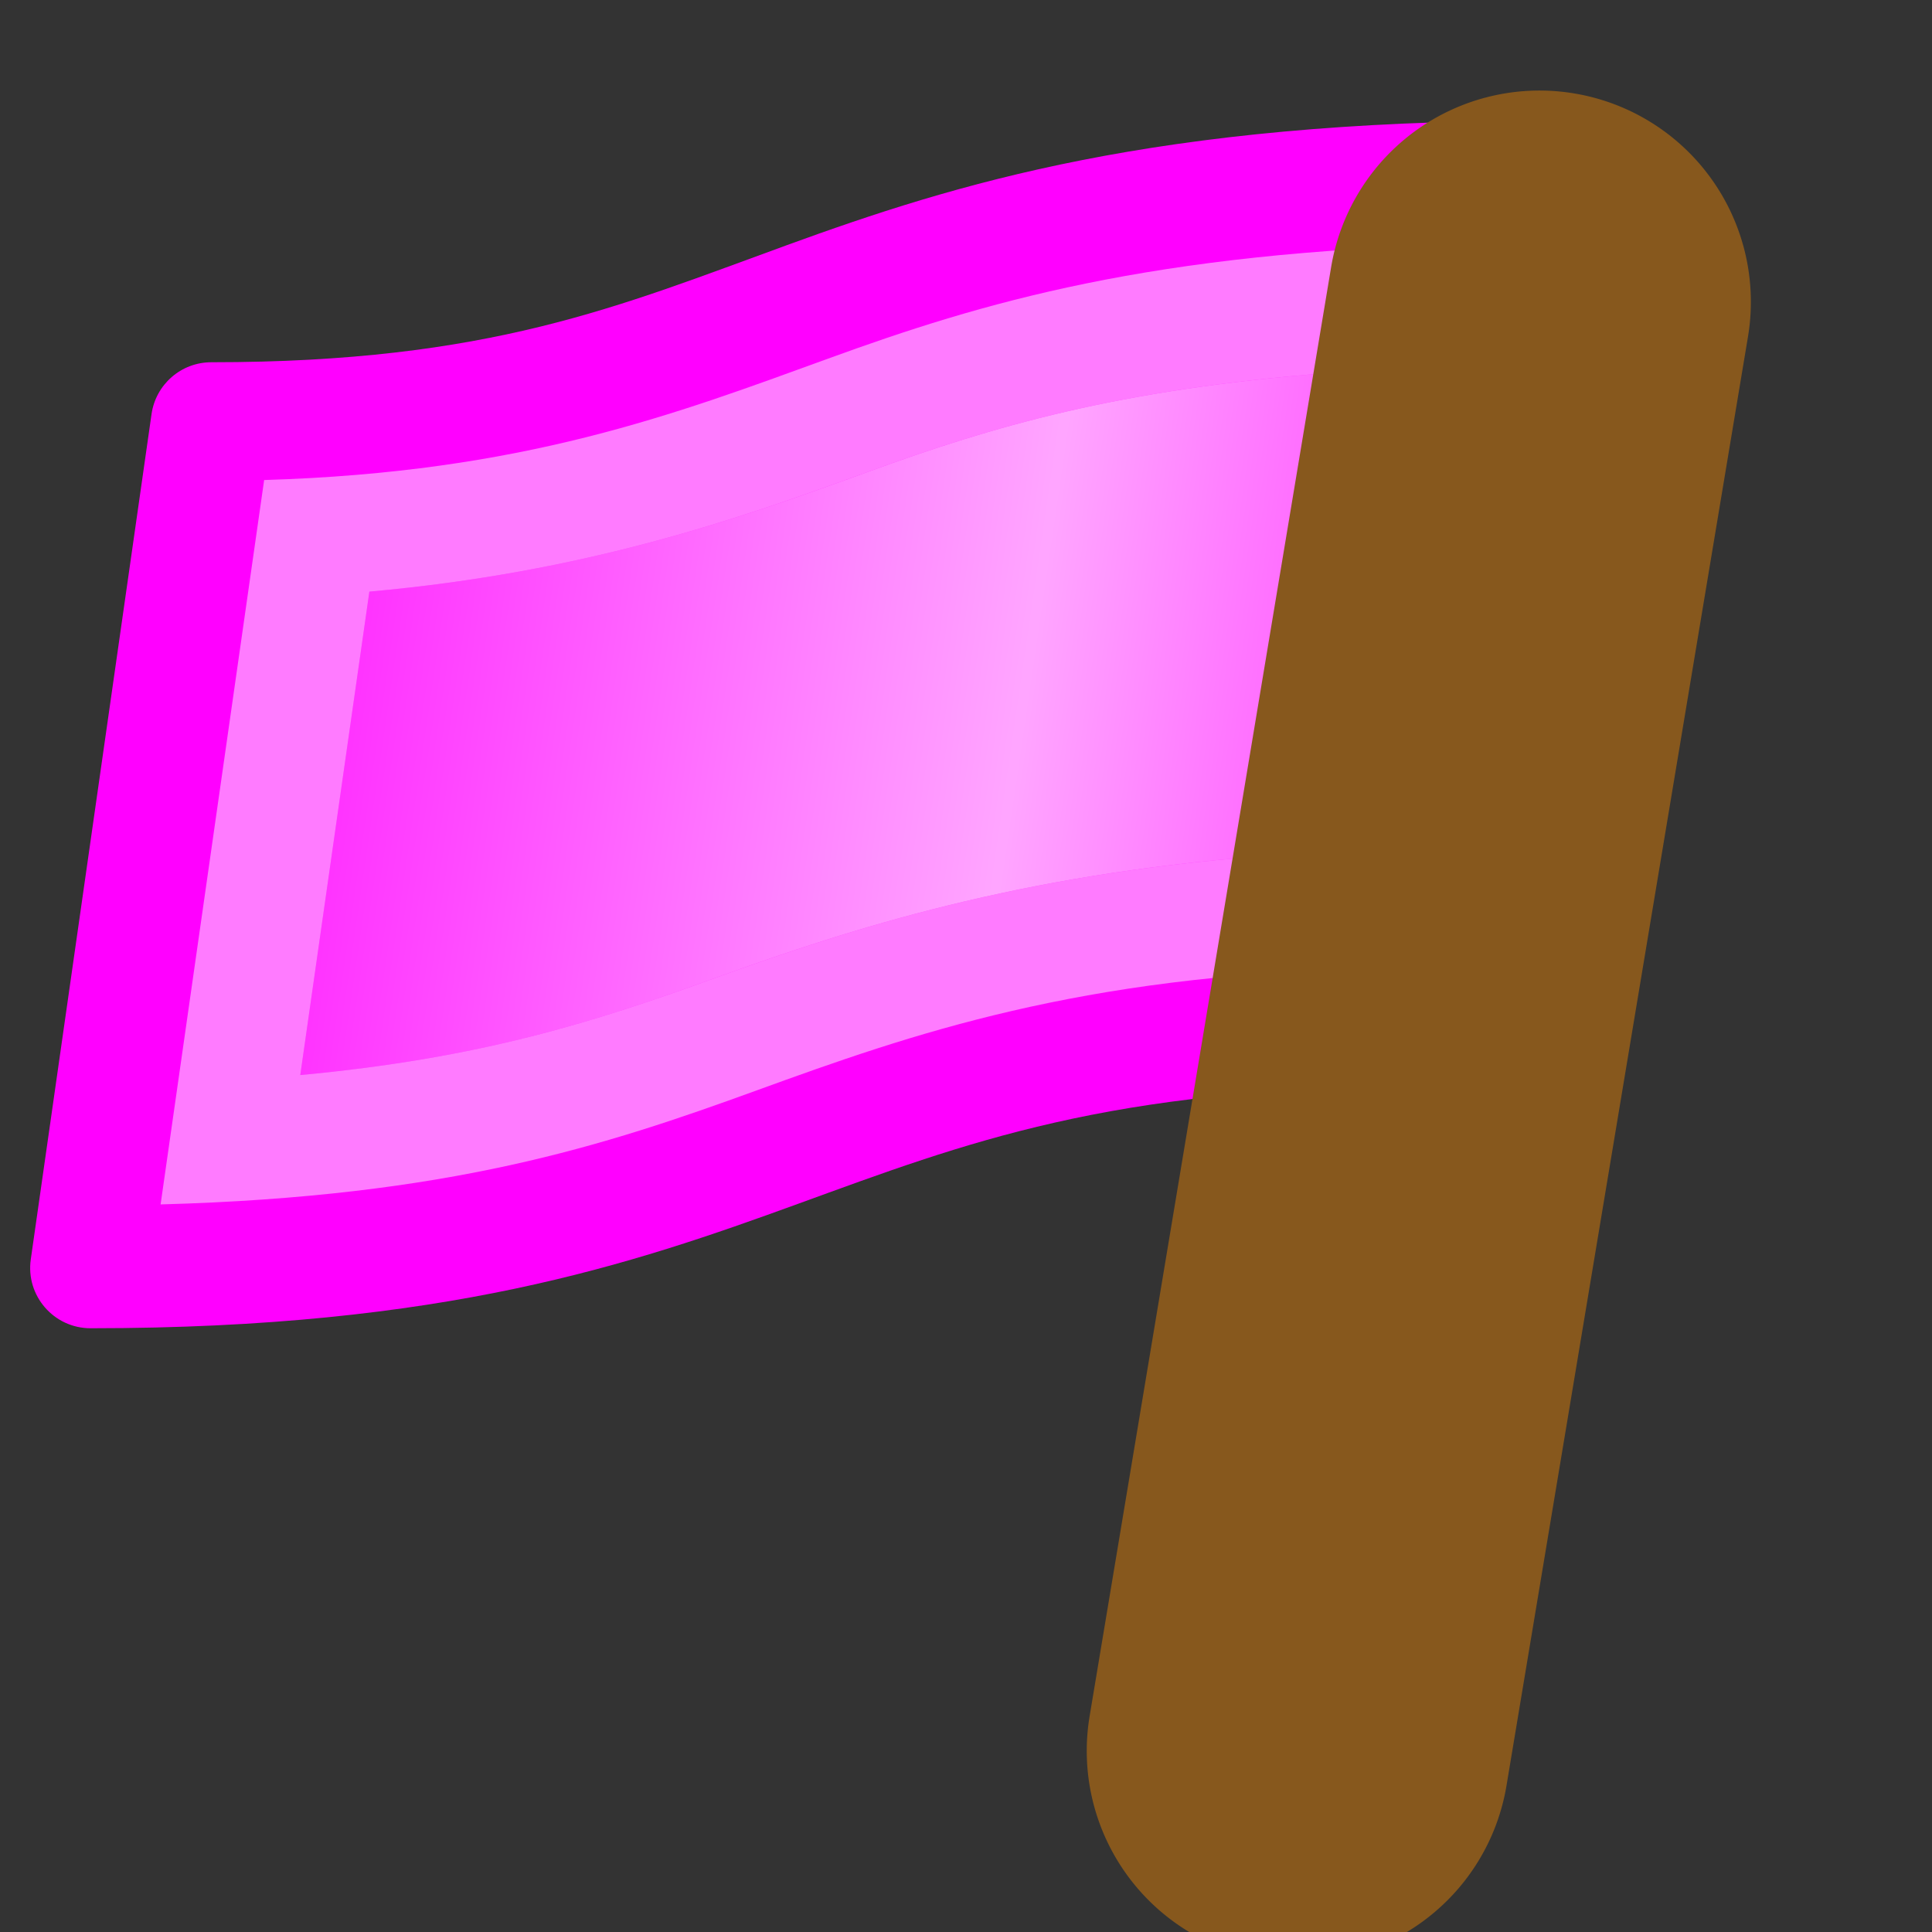 <?xml version="1.0" encoding="UTF-8" standalone="no"?>
<svg
   xmlns:dc="http://purl.org/dc/elements/1.1/"
   xmlns:cc="http://creativecommons.org/ns#"
   xmlns:rdf="http://www.w3.org/1999/02/22-rdf-syntax-ns#"
   xmlns:svg="http://www.w3.org/2000/svg"
   xmlns="http://www.w3.org/2000/svg"
   xmlns:xlink="http://www.w3.org/1999/xlink"
   xmlns:sodipodi="http://sodipodi.sourceforge.net/DTD/sodipodi-0.dtd"
   xmlns:inkscape="http://www.inkscape.org/namespaces/inkscape"
   width="64"
   height="64"
   viewBox="0 0 64 64"
   version="1.1"
   id="svg8"
   sodipodi:docname="flag.svg"
   inkscape:version="1.0.2 (e86c870879, 2021-01-15)">
  <rect x="0" y="0" width="64" height="64" fill="#333333" stroke="none"/>
  <defs
     id="defs2">
    <linearGradient
       inkscape:collect="always"
       id="linearGradient1149">
      <stop
         style="stop-color:#ffffff;stop-opacity:0.422"
         offset="0"
         id="stop1145" />
      <stop
         style="stop-color:#ffffff;stop-opacity:0.649"
         offset="0.279"
         id="stop1153" />
      <stop
         style="stop-color:#ffffff;stop-opacity:0.201"
         offset="1"
         id="stop1147" />
    </linearGradient>
    <linearGradient
       inkscape:collect="always"
       id="linearGradient971">
      <stop
         style="stop-color:#d6a256;stop-opacity:1;"
         offset="0"
         id="stop967" />
      <stop
         style="stop-color:#e3bf88;stop-opacity:1"
         offset="1"
         id="stop969" />
    </linearGradient>
    <inkscape:path-effect
       effect="mirror_symmetry"
       start_point="42,46"
       end_point="20,24"
       center_point="31,35"
       id="path-effect2085"
       is_visible="true"
       lpeversion="1"
       mode="free"
       discard_orig_path="false"
       fuse_paths="false"
       oposite_fuse="false"
       split_items="false" />
    <inkscape:path-effect
       effect="mirror_symmetry"
       start_point="58,6"
       end_point="58,60"
       center_point="58,33"
       id="path-effect870"
       is_visible="true"
       lpeversion="1"
       mode="vertical"
       discard_orig_path="false"
       fuse_paths="false"
       oposite_fuse="false"
       split_items="false" />
    <linearGradient
       inkscape:collect="always"
       id="linearGradient1228">
      <stop
         style="stop-color:#faecce;stop-opacity:1"
         offset="0"
         id="stop1224" />
      <stop
         style="stop-color:#fed678;stop-opacity:1"
         offset="1"
         id="stop1226" />
    </linearGradient>
    <linearGradient
       inkscape:collect="always"
       xlink:href="#linearGradient1228"
       id="linearGradient1230"
       x1="32"
       y1="22"
       x2="44"
       y2="32"
       gradientUnits="userSpaceOnUse" />
    <linearGradient
       inkscape:collect="always"
       xlink:href="#linearGradient971"
       id="linearGradient973"
       x1="0"
       y1="60"
       x2="0"
       y2="12"
       gradientUnits="userSpaceOnUse" />
    <linearGradient
       inkscape:collect="always"
       xlink:href="#linearGradient1149"
       id="linearGradient1151"
       x1="41.77"
       y1="28.369"
       x2="11.561"
       y2="23.941"
       gradientUnits="userSpaceOnUse" />
  </defs>
  <sodipodi:namedview
     id="base"
     pagecolor="#ffffff"
     bordercolor="#666666"
     borderopacity="1.0"
     inkscape:pageopacity="0.0"
     inkscape:pageshadow="2"
     inkscape:zoom="3.959798"
     inkscape:cx="-12.046022"
     inkscape:cy="30.366779"
     inkscape:document-units="px"
     inkscape:current-layer="layer1"
     inkscape:document-rotation="0"
     showgrid="true"
     units="px"
     inkscape:snap-object-midpoints="true"
     inkscape:window-width="1920"
     inkscape:window-height="1016"
     inkscape:window-x="0"
     inkscape:window-y="0"
     inkscape:window-maximized="1"
     inkscape:snap-grids="false"
     inkscape:snap-intersection-paths="true"
     inkscape:object-paths="false"
     inkscape:snap-bbox="false"
     inkscape:snap-smooth-nodes="true"
     inkscape:snap-global="true"
     inkscape:snap-page="true">
    <inkscape:grid
       type="xygrid"
       id="grid833"
       empspacing="4" />
  </sodipodi:namedview>
  <g
     inkscape:label="Ebene 1"
     inkscape:groupmode="layer"
     id="layer1">
    <path
       style="color:#000000;font-style:normal;font-variant:normal;font-weight:normal;font-stretch:normal;font-size:medium;line-height:normal;font-family:sans-serif;font-variant-ligatures:normal;font-variant-position:normal;font-variant-caps:normal;font-variant-numeric:normal;font-variant-alternates:normal;font-variant-east-asian:normal;font-feature-settings:normal;font-variation-settings:normal;text-indent:0;text-align:start;text-decoration:none;text-decoration-line:none;text-decoration-style:solid;text-decoration-color:#000000;letter-spacing:normal;word-spacing:normal;text-transform:none;writing-mode:lr-tb;direction:ltr;text-orientation:mixed;dominant-baseline:auto;baseline-shift:baseline;text-anchor:start;white-space:normal;shape-padding:0;shape-margin:0;inline-size:0;clip-rule:nonzero;display:inline;overflow:visible;visibility:visible;isolation:auto;mix-blend-mode:normal;color-interpolation:sRGB;color-interpolation-filters:linearRGB;solid-color:#000000;solid-opacity:1;vector-effect:none;fill:#ff00ff;fill-opacity:1;fill-rule:nonzero;stroke:none;stroke-linecap:round;stroke-linejoin:round;stroke-miterlimit:4;stroke-dasharray:none;stroke-dashoffset:0;stroke-opacity:1;paint-order:markers fill stroke;color-rendering:auto;image-rendering:auto;shape-rendering:auto;text-rendering:auto;enable-background:accumulate;stop-color:#000000"
       d="M 51,4 C 38.287,4 31.621,6.101 26.066,8.121 20.512,10.141 16.219,12 7,12 6.005,12 5.161,12.731 5.02,13.717 l -4,28 C 0.847,42.922 1.783,44 3,44 14.732,44 20.915,41.886 26.434,39.879 31.952,37.872 36.754,36 47,36 c 0.995,2.23e-4 1.839,-0.731 1.98,-1.717 l 4,-28 C 53.153,5.078 52.217,4 51,4 Z"
       id="path1120"
       sodipodi:nodetypes="csccccscccc"
       class="templatetostyle" />
    <path
       id="path1122"
       style="fill:url(#linearGradient1151);fill-opacity:1;stroke:none;stroke-width:8;stroke-linecap:round;stroke-linejoin:round;stroke-miterlimit:4;stroke-dasharray:none;stroke-opacity:1;paint-order:markers stroke fill"
       d="M 44.059 12.352 C 37.054 12.893 32.84 14.145 28.791 15.617 C 24.428 17.204 19.388 18.957 12.236 19.598 L 9.947 35.613 C 15.965 35.052 19.709 33.845 23.709 32.391 C 28.25 30.74 33.758 28.967 41.77 28.369 L 44.059 12.352 z " />
    <path
       id="path1015"
       style="color:#000000;font-style:normal;font-variant:normal;font-weight:normal;font-stretch:normal;font-size:medium;line-height:normal;font-family:sans-serif;font-variant-ligatures:normal;font-variant-position:normal;font-variant-caps:normal;font-variant-numeric:normal;font-variant-alternates:normal;font-variant-east-asian:normal;font-feature-settings:normal;font-variation-settings:normal;text-indent:0;text-align:start;text-decoration:none;text-decoration-line:none;text-decoration-style:solid;text-decoration-color:#000000;letter-spacing:normal;word-spacing:normal;text-transform:none;writing-mode:lr-tb;direction:ltr;text-orientation:mixed;dominant-baseline:auto;baseline-shift:baseline;text-anchor:start;white-space:normal;shape-padding:0;shape-margin:0;inline-size:0;clip-rule:nonzero;display:inline;overflow:visible;visibility:visible;isolation:auto;mix-blend-mode:normal;color-interpolation:sRGB;color-interpolation-filters:linearRGB;solid-color:#000000;solid-opacity:1;vector-effect:none;fill:#ffffff;fill-opacity:0.483;fill-rule:nonzero;stroke:none;stroke-width:4;stroke-linecap:round;stroke-linejoin:round;stroke-miterlimit:4;stroke-dasharray:none;stroke-dashoffset:0;stroke-opacity:1;paint-order:markers fill stroke;color-rendering:auto;image-rendering:auto;shape-rendering:auto;text-rendering:auto;enable-background:accumulate;stop-color:#000000"
       d="M 48.68 8.094 C 38.102 8.338 32.489 10.041 27.434 11.879 C 22.352 13.727 17.328 15.645 8.75 15.902 L 5.32 39.898 C 14.887 39.637 20.013 37.959 25.066 36.121 C 30.215 34.249 35.712 32.323 45.252 32.088 L 48.68 8.094 z M 44.059 12.352 L 41.77 28.369 C 33.758 28.967 28.25 30.74 23.709 32.391 C 19.709 33.845 15.965 35.052 9.947 35.613 L 12.236 19.598 C 19.388 18.957 24.428 17.204 28.791 15.617 C 32.84 14.145 37.054 12.893 44.059 12.352 z " />
    <g
       id="path957"
       style="opacity:1;fill:url(#linearGradient973);stroke:#87581d;stroke-width:8;stroke-miterlimit:4;stroke-dasharray:none;stroke-opacity:1;paint-order:markers stroke fill;fill-opacity:1"
       transform="translate(64)">
      <path
         style="color:#000000;font-style:normal;font-variant:normal;font-weight:normal;font-stretch:normal;font-size:medium;line-height:normal;font-family:sans-serif;font-variant-ligatures:normal;font-variant-position:normal;font-variant-caps:normal;font-variant-numeric:normal;font-variant-alternates:normal;font-variant-east-asian:normal;font-feature-settings:normal;font-variation-settings:normal;text-indent:0;text-align:start;text-decoration:none;text-decoration-line:none;text-decoration-style:solid;text-decoration-color:#000000;letter-spacing:normal;word-spacing:normal;text-transform:none;writing-mode:lr-tb;direction:ltr;text-orientation:mixed;dominant-baseline:auto;baseline-shift:baseline;text-anchor:start;white-space:normal;shape-padding:0;shape-margin:0;inline-size:0;clip-rule:nonzero;display:inline;overflow:visible;visibility:visible;isolation:auto;mix-blend-mode:normal;color-interpolation:sRGB;color-interpolation-filters:linearRGB;solid-color:#000000;solid-opacity:1;vector-effect:none;fill:url(#linearGradient973);fill-opacity:1;fill-rule:nonzero;stroke:#87581d;stroke-width:8;stroke-linecap:round;stroke-linejoin:round;stroke-miterlimit:4;stroke-dasharray:none;stroke-dashoffset:0;stroke-opacity:1;paint-order:markers stroke fill;color-rendering:auto;image-rendering:auto;shape-rendering:auto;text-rendering:auto;enable-background:accumulate;stop-color:#000000;stop-opacity:1"
         d="m -21,58 8,-48"
         id="path963" />
      <path
         style="color:#000000;font-style:normal;font-variant:normal;font-weight:normal;font-stretch:normal;font-size:medium;line-height:normal;font-family:sans-serif;font-variant-ligatures:normal;font-variant-position:normal;font-variant-caps:normal;font-variant-numeric:normal;font-variant-alternates:normal;font-variant-east-asian:normal;font-feature-settings:normal;font-variation-settings:normal;text-indent:0;text-align:start;text-decoration:none;text-decoration-line:none;text-decoration-style:solid;text-decoration-color:#000000;letter-spacing:normal;word-spacing:normal;text-transform:none;writing-mode:lr-tb;direction:ltr;text-orientation:mixed;dominant-baseline:auto;baseline-shift:baseline;text-anchor:start;white-space:normal;shape-padding:0;shape-margin:0;inline-size:0;clip-rule:nonzero;display:inline;overflow:visible;visibility:visible;isolation:auto;mix-blend-mode:normal;color-interpolation:sRGB;color-interpolation-filters:linearRGB;solid-color:#000000;solid-opacity:1;vector-effect:none;fill:url(#linearGradient973);fill-opacity:1;fill-rule:nonzero;stroke:#87581d;stroke-width:8;stroke-linecap:round;stroke-linejoin:round;stroke-miterlimit:4;stroke-dasharray:none;stroke-dashoffset:0;stroke-opacity:1;paint-order:markers stroke fill;color-rendering:auto;image-rendering:auto;shape-rendering:auto;text-rendering:auto;enable-background:accumulate;stop-color:#000000;stop-opacity:1"
         d="m -12.941,7 a 3,3 0 0 0 -3.018,2.506 l -8,48 a 3,3 0 0 0 2.465,3.453 3,3 0 0 0 3.453,-2.465 l 8,-48 A 3,3 0 0 0 -12.506,7.041 3,3 0 0 0 -12.941,7 Z"
         id="path965" />
    </g>
  </g>
</svg>
